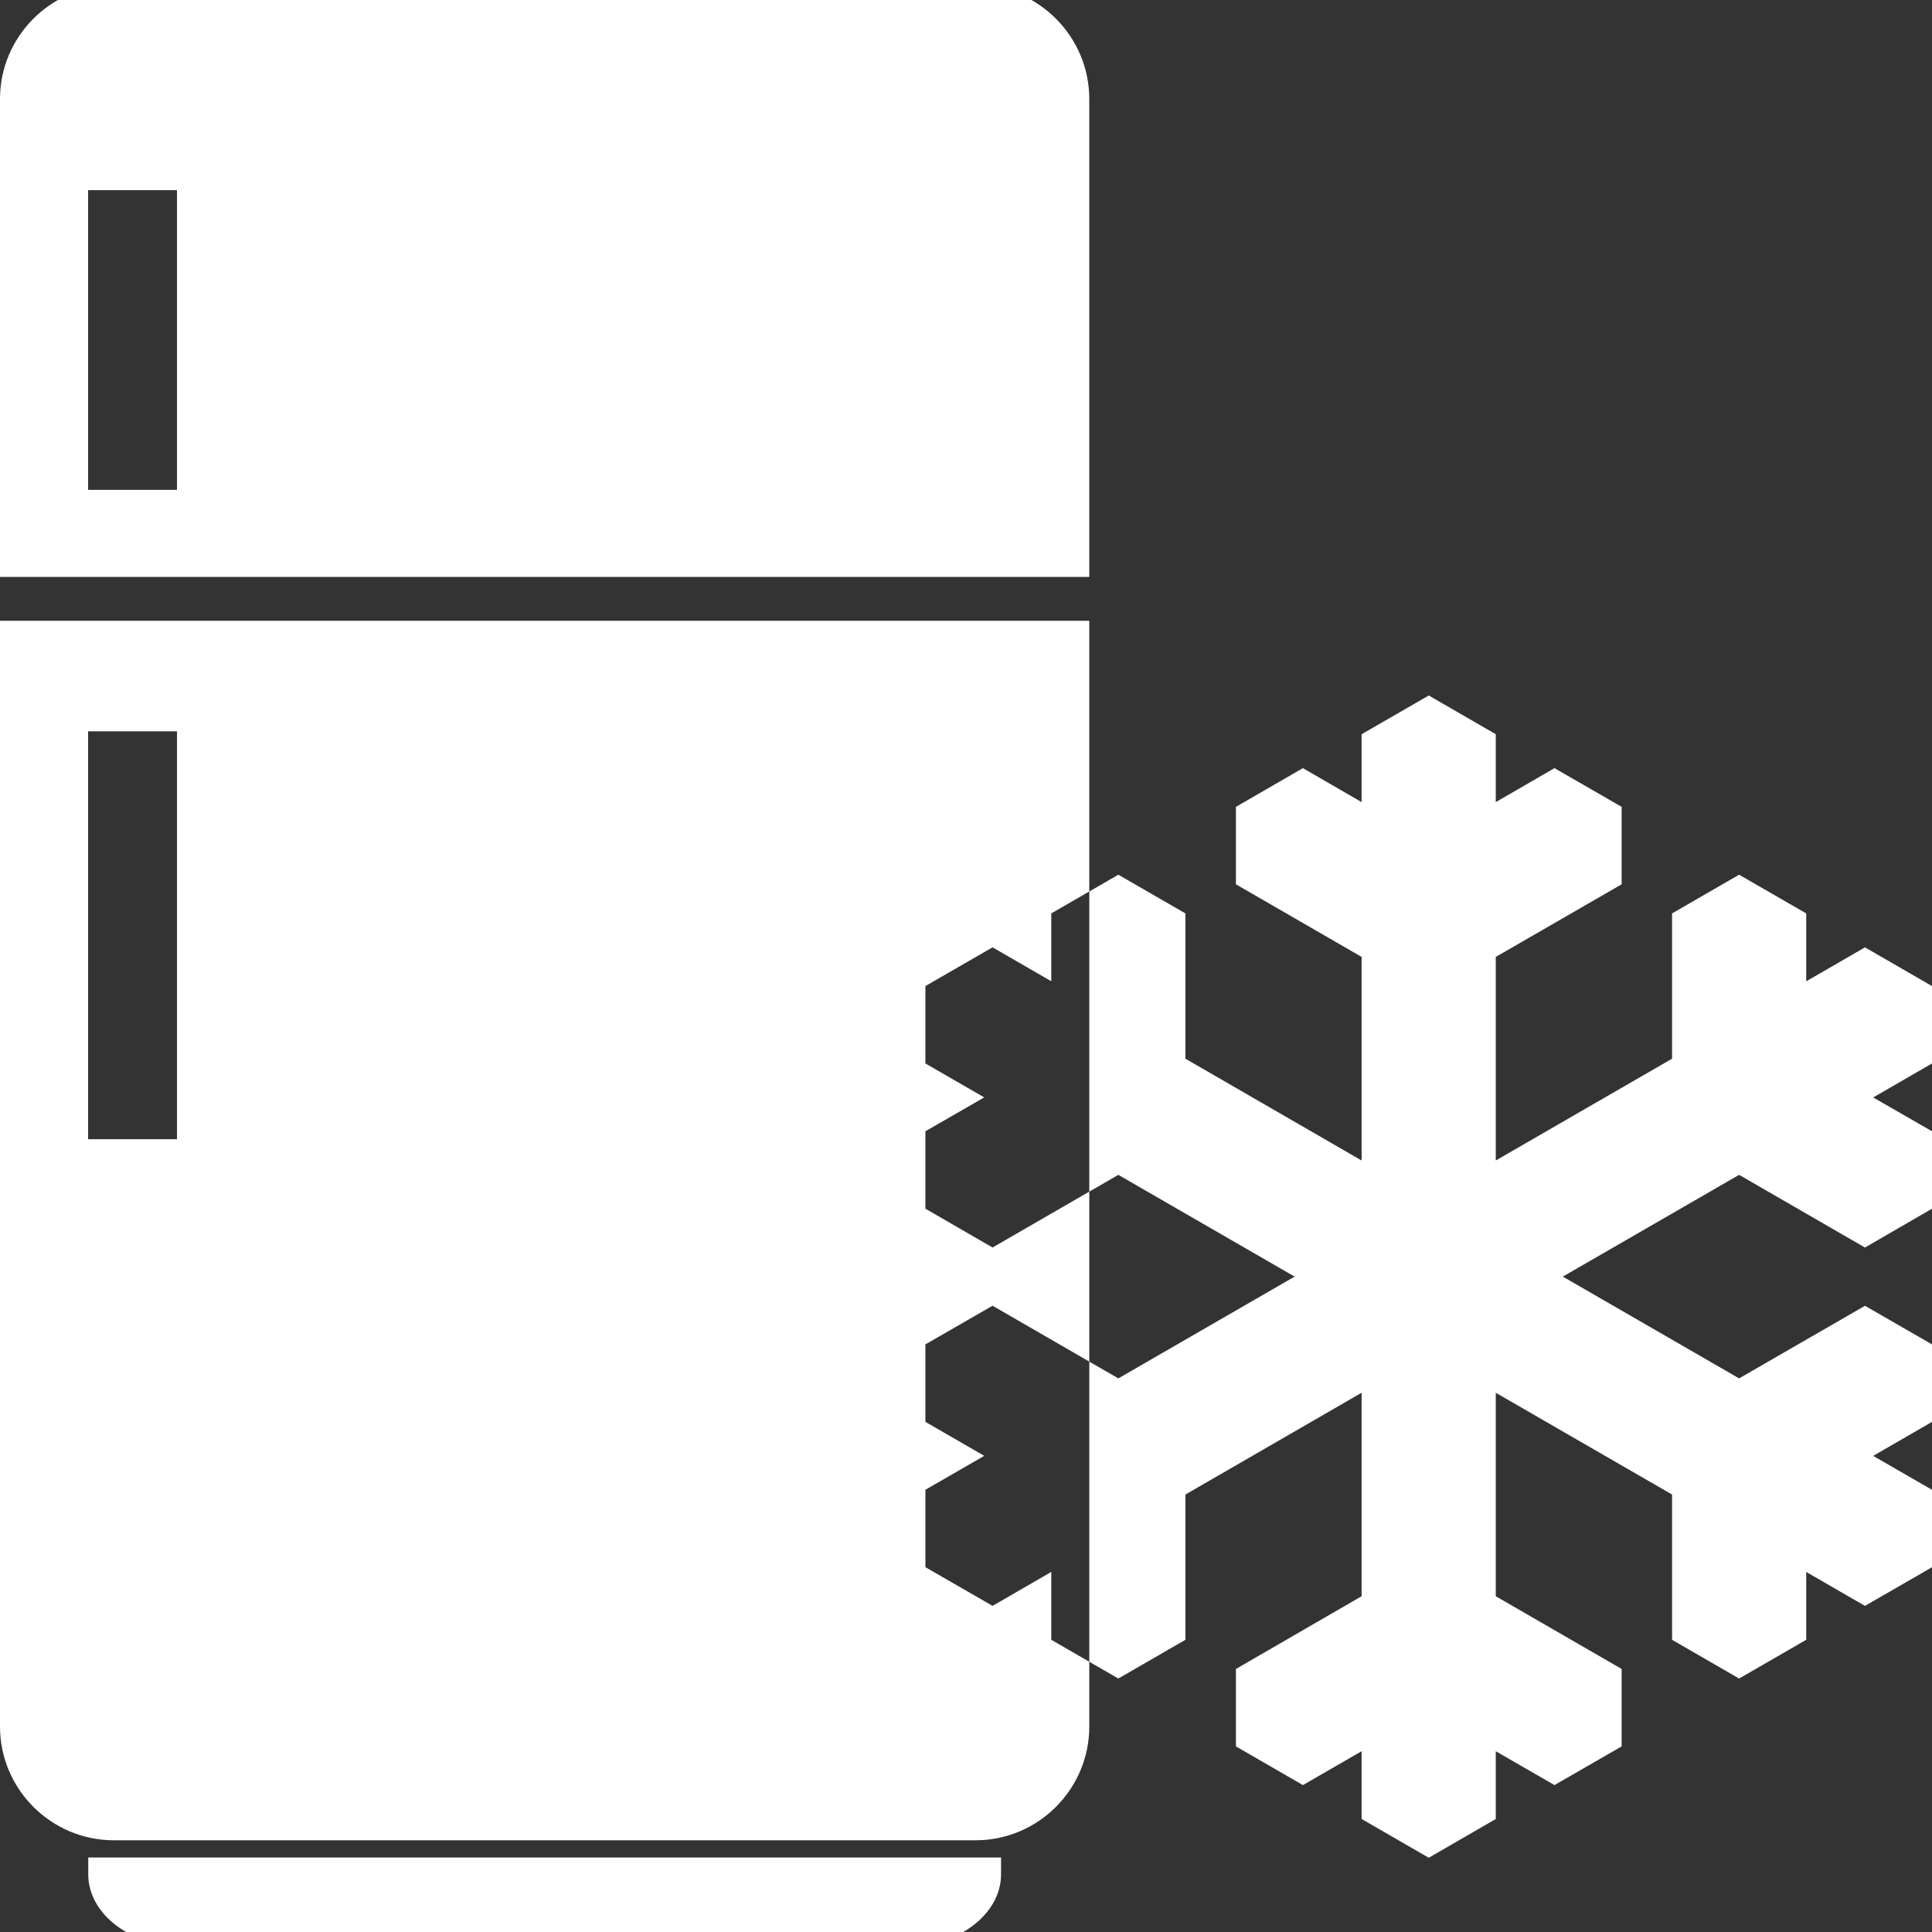 <svg fill="none" height="100" viewBox="0 0 100 100" width="100" xmlns="http://www.w3.org/2000/svg">
    <rect x="0" y="0" width="100" height="100" fill="#333333" stroke="none"/>
    <g clip-path="url(#clip0_108_47)">
        <path clip-rule="evenodd"
            d="M9.495 100.761H46.886C49.601 100.761 51.814 99.077 51.814 97.016V96.144H4.568V97.016C4.568 99.078 6.785 100.761 9.495 100.761V100.761Z"
            fill="white" fill-rule="evenodd" />
        <path clip-rule="evenodd"
            d="M5.887 95.252H50.501C53.737 95.252 56.381 92.604 56.381 89.37V86.012L54.414 84.875V81.363L51.374 83.119L47.899 81.117V77.11L50.944 75.354L47.899 73.596V69.586L51.374 67.584L56.382 70.477V61.678L51.374 64.571L47.899 62.561V58.554L50.944 56.801L47.899 55.046V51.038L51.374 49.034L54.414 50.79V47.278L56.381 46.141V32.13H50.501L5.887 32.13H0V89.37C0 92.604 2.648 95.252 5.887 95.252V95.252ZM4.559 37.852H9.161V58.965H4.559V37.852Z"
            fill="white" fill-rule="evenodd" />
        <path clip-rule="evenodd"
            d="M5.887 -0.761H50.501C53.737 -0.761 56.381 1.887 56.381 5.121V29.86H0V5.119C0 1.885 2.648 -0.761 5.886 -0.761L5.887 -0.761ZM4.559 9.843H9.161V25.355L4.559 25.356V9.843Z"
            fill="white" fill-rule="evenodd" />
        <path clip-rule="evenodd"
            d="M73.952 35.999L77.421 38.003V41.517L80.46 39.759L83.937 41.763V45.771L77.421 49.53V60.067L86.546 54.798V47.278L90.016 45.275L93.49 47.278V50.792L96.531 49.035L100 51.039V55.046L96.955 56.803L100 58.555V62.563L96.531 64.572L90.016 60.81L80.891 66.077L90.016 71.345L96.531 67.587L100 69.586V73.597L96.955 75.356L100 77.112V81.119L96.531 83.121L93.49 81.364V84.876L90.016 86.88L86.546 84.876V77.357L77.421 72.089V82.621L83.937 86.385V90.392L80.46 92.396L77.421 90.643V94.151L73.952 96.158L70.477 94.151V90.643L67.438 92.396L63.971 90.392V86.385L70.477 82.621V72.089L61.357 77.357V84.876L57.885 86.88L56.382 86.014V70.479L57.885 71.345L67.009 66.077L57.885 60.81L56.382 61.679V46.143L57.885 45.275L61.357 47.278V54.798L70.477 60.067V49.53L63.971 45.771V41.763L67.438 39.759L70.477 41.517V38.003L73.952 35.999Z"
            fill="white" fill-rule="evenodd" />
    </g>
    <defs>
        <clipPath id="clip0_108_47">
            <rect fill="white" height="100" width="100" />
        </clipPath>
    </defs>
</svg>
